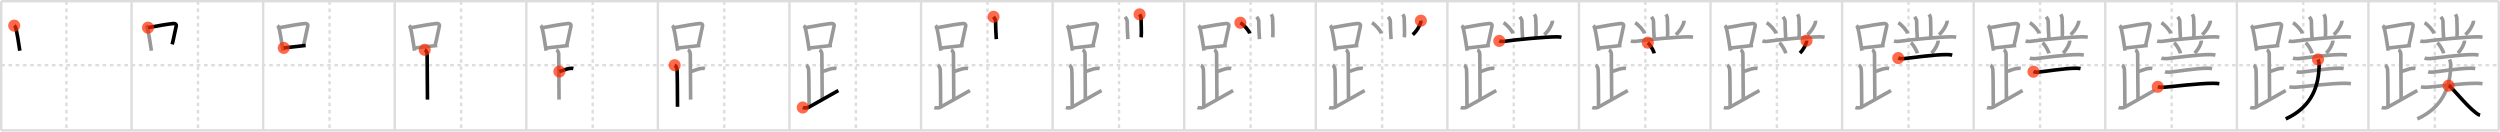 <svg width="2071px" height="109px" viewBox="0 0 2071 109" xmlns="http://www.w3.org/2000/svg" xmlns:xlink="http://www.w3.org/1999/xlink" xml:space="preserve" version="1.1"  baseProfile="full">
<line x1="1" y1="1" x2="2070" y2="1" style="stroke:#ddd;stroke-width:2" />
<line x1="1" y1="1" x2="1" y2="108" style="stroke:#ddd;stroke-width:2" />
<line x1="1" y1="108" x2="2070" y2="108" style="stroke:#ddd;stroke-width:2" />
<line x1="2070" y1="1" x2="2070" y2="108" style="stroke:#ddd;stroke-width:2" />
<line x1="109" y1="1" x2="109" y2="108" style="stroke:#ddd;stroke-width:2" />
<line x1="218" y1="1" x2="218" y2="108" style="stroke:#ddd;stroke-width:2" />
<line x1="327" y1="1" x2="327" y2="108" style="stroke:#ddd;stroke-width:2" />
<line x1="436" y1="1" x2="436" y2="108" style="stroke:#ddd;stroke-width:2" />
<line x1="545" y1="1" x2="545" y2="108" style="stroke:#ddd;stroke-width:2" />
<line x1="654" y1="1" x2="654" y2="108" style="stroke:#ddd;stroke-width:2" />
<line x1="763" y1="1" x2="763" y2="108" style="stroke:#ddd;stroke-width:2" />
<line x1="872" y1="1" x2="872" y2="108" style="stroke:#ddd;stroke-width:2" />
<line x1="981" y1="1" x2="981" y2="108" style="stroke:#ddd;stroke-width:2" />
<line x1="1090" y1="1" x2="1090" y2="108" style="stroke:#ddd;stroke-width:2" />
<line x1="1199" y1="1" x2="1199" y2="108" style="stroke:#ddd;stroke-width:2" />
<line x1="1308" y1="1" x2="1308" y2="108" style="stroke:#ddd;stroke-width:2" />
<line x1="1417" y1="1" x2="1417" y2="108" style="stroke:#ddd;stroke-width:2" />
<line x1="1526" y1="1" x2="1526" y2="108" style="stroke:#ddd;stroke-width:2" />
<line x1="1635" y1="1" x2="1635" y2="108" style="stroke:#ddd;stroke-width:2" />
<line x1="1744" y1="1" x2="1744" y2="108" style="stroke:#ddd;stroke-width:2" />
<line x1="1853" y1="1" x2="1853" y2="108" style="stroke:#ddd;stroke-width:2" />
<line x1="1962" y1="1" x2="1962" y2="108" style="stroke:#ddd;stroke-width:2" />
<line x1="1" y1="54" x2="2070" y2="54" style="stroke:#ddd;stroke-width:2;stroke-dasharray:3 3" />
<line x1="55" y1="1" x2="55" y2="108" style="stroke:#ddd;stroke-width:2;stroke-dasharray:3 3" />
<line x1="164" y1="1" x2="164" y2="108" style="stroke:#ddd;stroke-width:2;stroke-dasharray:3 3" />
<line x1="273" y1="1" x2="273" y2="108" style="stroke:#ddd;stroke-width:2;stroke-dasharray:3 3" />
<line x1="382" y1="1" x2="382" y2="108" style="stroke:#ddd;stroke-width:2;stroke-dasharray:3 3" />
<line x1="491" y1="1" x2="491" y2="108" style="stroke:#ddd;stroke-width:2;stroke-dasharray:3 3" />
<line x1="600" y1="1" x2="600" y2="108" style="stroke:#ddd;stroke-width:2;stroke-dasharray:3 3" />
<line x1="709" y1="1" x2="709" y2="108" style="stroke:#ddd;stroke-width:2;stroke-dasharray:3 3" />
<line x1="818" y1="1" x2="818" y2="108" style="stroke:#ddd;stroke-width:2;stroke-dasharray:3 3" />
<line x1="927" y1="1" x2="927" y2="108" style="stroke:#ddd;stroke-width:2;stroke-dasharray:3 3" />
<line x1="1036" y1="1" x2="1036" y2="108" style="stroke:#ddd;stroke-width:2;stroke-dasharray:3 3" />
<line x1="1145" y1="1" x2="1145" y2="108" style="stroke:#ddd;stroke-width:2;stroke-dasharray:3 3" />
<line x1="1254" y1="1" x2="1254" y2="108" style="stroke:#ddd;stroke-width:2;stroke-dasharray:3 3" />
<line x1="1363" y1="1" x2="1363" y2="108" style="stroke:#ddd;stroke-width:2;stroke-dasharray:3 3" />
<line x1="1472" y1="1" x2="1472" y2="108" style="stroke:#ddd;stroke-width:2;stroke-dasharray:3 3" />
<line x1="1581" y1="1" x2="1581" y2="108" style="stroke:#ddd;stroke-width:2;stroke-dasharray:3 3" />
<line x1="1690" y1="1" x2="1690" y2="108" style="stroke:#ddd;stroke-width:2;stroke-dasharray:3 3" />
<line x1="1799" y1="1" x2="1799" y2="108" style="stroke:#ddd;stroke-width:2;stroke-dasharray:3 3" />
<line x1="1908" y1="1" x2="1908" y2="108" style="stroke:#ddd;stroke-width:2;stroke-dasharray:3 3" />
<line x1="2017" y1="1" x2="2017" y2="108" style="stroke:#ddd;stroke-width:2;stroke-dasharray:3 3" />
<path d="M11.78,21.21c0.37,0.32,0.75,0.58,0.91,0.97c1.28,3.13,2.85,14.2,3.73,19.82" style="fill:none;stroke:black;stroke-width:3" />
<circle cx="11.78" cy="21.21" r="5" stroke-width="0" fill="#FF2A00" opacity="0.7" />
<path d="M120.78,21.21c0.37,0.32,0.75,0.58,0.91,0.97c1.28,3.13,2.85,14.2,3.73,19.82" style="fill:none;stroke:#999;stroke-width:3" />
<path d="M122.61,22.9c8.76-1.68,16.79-3,21.13-3.41c1.58-0.15,2.54,0.89,2.31,1.77c-1.04,4.06-2.15,10.85-3.43,15.5" style="fill:none;stroke:black;stroke-width:3" />
<circle cx="122.61" cy="22.9" r="5" stroke-width="0" fill="#FF2A00" opacity="0.7" />
<path d="M229.78,21.21c0.37,0.32,0.75,0.58,0.91,0.97c1.28,3.13,2.85,14.2,3.73,19.82" style="fill:none;stroke:#999;stroke-width:3" />
<path d="M231.61,22.9c8.76-1.68,16.79-3,21.13-3.41c1.58-0.15,2.54,0.89,2.31,1.77c-1.04,4.06-2.15,10.85-3.43,15.5" style="fill:none;stroke:#999;stroke-width:3" />
<path d="M235.06,39.69c5.09-0.46,11.15-1.34,18.14-2.05" style="fill:none;stroke:black;stroke-width:3" />
<circle cx="235.06" cy="39.69" r="5" stroke-width="0" fill="#FF2A00" opacity="0.7" />
<path d="M338.78,21.21c0.37,0.32,0.75,0.58,0.91,0.97c1.28,3.13,2.85,14.2,3.73,19.82" style="fill:none;stroke:#999;stroke-width:3" />
<path d="M340.61,22.9c8.76-1.68,16.79-3,21.13-3.41c1.58-0.15,2.54,0.89,2.31,1.77c-1.04,4.06-2.15,10.85-3.43,15.5" style="fill:none;stroke:#999;stroke-width:3" />
<path d="M344.06,39.69c5.09-0.46,11.15-1.34,18.14-2.05" style="fill:none;stroke:#999;stroke-width:3" />
<path d="M351.87,41.24c1.09,0.5,1.96,2.23,1.96,3.25c0,5.51,0.28,28.01,0.28,38" style="fill:none;stroke:black;stroke-width:3" />
<circle cx="351.87" cy="41.24" r="5" stroke-width="0" fill="#FF2A00" opacity="0.7" />
<path d="M447.78,21.21c0.37,0.32,0.75,0.58,0.91,0.97c1.28,3.13,2.85,14.2,3.73,19.82" style="fill:none;stroke:#999;stroke-width:3" />
<path d="M449.61,22.9c8.76-1.68,16.79-3,21.13-3.41c1.58-0.15,2.54,0.89,2.31,1.77c-1.04,4.06-2.15,10.85-3.43,15.5" style="fill:none;stroke:#999;stroke-width:3" />
<path d="M453.06,39.69c5.09-0.46,11.15-1.34,18.14-2.05" style="fill:none;stroke:#999;stroke-width:3" />
<path d="M460.87,41.24c1.09,0.5,1.96,2.23,1.96,3.25c0,5.51,0.28,28.01,0.28,38" style="fill:none;stroke:#999;stroke-width:3" />
<path d="M463.38,59.24c3.37-0.99,6.12-2.24,8.35-2.5c1.73-0.2,2.18-0.25,3.26,0" style="fill:none;stroke:black;stroke-width:3" />
<circle cx="463.38" cy="59.24" r="5" stroke-width="0" fill="#FF2A00" opacity="0.7" />
<path d="M556.78,21.21c0.37,0.32,0.75,0.58,0.91,0.97c1.28,3.13,2.85,14.2,3.73,19.82" style="fill:none;stroke:#999;stroke-width:3" />
<path d="M558.61,22.9c8.76-1.68,16.79-3,21.13-3.41c1.58-0.15,2.54,0.89,2.31,1.77c-1.04,4.06-2.15,10.85-3.43,15.5" style="fill:none;stroke:#999;stroke-width:3" />
<path d="M562.06,39.69c5.09-0.46,11.15-1.34,18.14-2.05" style="fill:none;stroke:#999;stroke-width:3" />
<path d="M569.87,41.24c1.09,0.5,1.96,2.23,1.96,3.25c0,5.51,0.28,28.01,0.28,38" style="fill:none;stroke:#999;stroke-width:3" />
<path d="M572.38,59.24c3.37-0.99,6.12-2.24,8.35-2.5c1.73-0.2,2.18-0.25,3.26,0" style="fill:none;stroke:#999;stroke-width:3" />
<path d="M558.87,53.99c1.09,0.5,1.74,2.25,1.96,3.25c0.22,1,0.42,19.51,0.42,31.26" style="fill:none;stroke:black;stroke-width:3" />
<circle cx="558.87" cy="53.99" r="5" stroke-width="0" fill="#FF2A00" opacity="0.7" />
<path d="M665.78,21.21c0.37,0.32,0.75,0.58,0.91,0.97c1.28,3.13,2.85,14.2,3.73,19.82" style="fill:none;stroke:#999;stroke-width:3" />
<path d="M667.61,22.9c8.76-1.68,16.79-3,21.13-3.41c1.58-0.15,2.54,0.89,2.31,1.77c-1.04,4.06-2.15,10.85-3.43,15.5" style="fill:none;stroke:#999;stroke-width:3" />
<path d="M671.06,39.69c5.09-0.46,11.15-1.34,18.14-2.05" style="fill:none;stroke:#999;stroke-width:3" />
<path d="M678.87,41.24c1.09,0.5,1.96,2.23,1.96,3.25c0,5.51,0.28,28.01,0.28,38" style="fill:none;stroke:#999;stroke-width:3" />
<path d="M681.38,59.24c3.37-0.99,6.12-2.24,8.35-2.5c1.73-0.2,2.18-0.25,3.26,0" style="fill:none;stroke:#999;stroke-width:3" />
<path d="M667.87,53.99c1.09,0.5,1.74,2.25,1.96,3.25c0.22,1,0.42,19.51,0.42,31.26" style="fill:none;stroke:#999;stroke-width:3" />
<path d="M665.0,89.07c1.25,0.43,3.87,0.35,4.7-0.1C677.91,84.5,685.44,80,694.5,74.99" style="fill:none;stroke:black;stroke-width:3" />
<circle cx="665.0" cy="89.07" r="5" stroke-width="0" fill="#FF2A00" opacity="0.7" />
<path d="M774.78,21.21c0.37,0.32,0.75,0.58,0.91,0.97c1.28,3.13,2.85,14.2,3.73,19.82" style="fill:none;stroke:#999;stroke-width:3" />
<path d="M776.61,22.9c8.76-1.68,16.79-3,21.13-3.41c1.58-0.15,2.54,0.89,2.31,1.77c-1.04,4.06-2.15,10.85-3.43,15.5" style="fill:none;stroke:#999;stroke-width:3" />
<path d="M780.06,39.69c5.09-0.46,11.15-1.34,18.14-2.05" style="fill:none;stroke:#999;stroke-width:3" />
<path d="M787.87,41.24c1.09,0.5,1.96,2.23,1.96,3.25c0,5.51,0.28,28.01,0.28,38" style="fill:none;stroke:#999;stroke-width:3" />
<path d="M790.38,59.24c3.37-0.99,6.12-2.24,8.35-2.5c1.73-0.2,2.18-0.25,3.26,0" style="fill:none;stroke:#999;stroke-width:3" />
<path d="M776.87,53.99c1.09,0.5,1.74,2.25,1.96,3.25c0.22,1,0.42,19.51,0.42,31.26" style="fill:none;stroke:#999;stroke-width:3" />
<path d="M774.0,89.07c1.25,0.43,3.87,0.35,4.7-0.1C786.91,84.5,794.44,80,803.5,74.99" style="fill:none;stroke:#999;stroke-width:3" />
<path d="M823.05,13.89c1,1.36,1.7,2.67,1.7,3.76c0,3.35,0.25,10.6,0.6,14.77" style="fill:none;stroke:black;stroke-width:3" />
<circle cx="823.05" cy="13.89" r="5" stroke-width="0" fill="#FF2A00" opacity="0.7" />
<path d="M883.78,21.21c0.37,0.32,0.75,0.58,0.91,0.97c1.28,3.13,2.85,14.2,3.73,19.82" style="fill:none;stroke:#999;stroke-width:3" />
<path d="M885.61,22.9c8.76-1.68,16.79-3,21.13-3.41c1.58-0.15,2.54,0.89,2.31,1.77c-1.04,4.06-2.15,10.85-3.43,15.5" style="fill:none;stroke:#999;stroke-width:3" />
<path d="M889.06,39.69c5.09-0.46,11.15-1.34,18.14-2.05" style="fill:none;stroke:#999;stroke-width:3" />
<path d="M896.87,41.24c1.09,0.5,1.96,2.23,1.96,3.25c0,5.51,0.28,28.01,0.28,38" style="fill:none;stroke:#999;stroke-width:3" />
<path d="M899.38,59.24c3.37-0.99,6.12-2.24,8.35-2.5c1.73-0.2,2.18-0.25,3.26,0" style="fill:none;stroke:#999;stroke-width:3" />
<path d="M885.87,53.99c1.09,0.5,1.74,2.25,1.96,3.25c0.22,1,0.42,19.51,0.42,31.26" style="fill:none;stroke:#999;stroke-width:3" />
<path d="M883.0,89.07c1.25,0.43,3.87,0.35,4.7-0.1C895.91,84.5,903.44,80,912.5,74.99" style="fill:none;stroke:#999;stroke-width:3" />
<path d="M932.05,13.89c1,1.36,1.7,2.67,1.7,3.76c0,3.35,0.25,10.6,0.6,14.77" style="fill:none;stroke:#999;stroke-width:3" />
<path d="M944.05,11.89c1,1.59,1.2,2.54,1.2,3.81c0,1.27,0.5,12.05,0.1,15.21" style="fill:none;stroke:black;stroke-width:3" />
<circle cx="944.05" cy="11.89" r="5" stroke-width="0" fill="#FF2A00" opacity="0.7" />
<path d="M992.78,21.21c0.37,0.32,0.75,0.58,0.91,0.97c1.28,3.13,2.85,14.2,3.73,19.82" style="fill:none;stroke:#999;stroke-width:3" />
<path d="M994.61,22.9c8.76-1.68,16.79-3,21.13-3.41c1.58-0.15,2.54,0.89,2.31,1.77c-1.04,4.06-2.15,10.85-3.43,15.5" style="fill:none;stroke:#999;stroke-width:3" />
<path d="M998.06,39.69c5.09-0.46,11.15-1.34,18.14-2.05" style="fill:none;stroke:#999;stroke-width:3" />
<path d="M1005.87,41.24c1.09,0.5,1.96,2.23,1.96,3.25c0,5.51,0.28,28.01,0.28,38" style="fill:none;stroke:#999;stroke-width:3" />
<path d="M1008.38,59.24c3.37-0.99,6.12-2.24,8.35-2.5c1.73-0.2,2.18-0.25,3.26,0" style="fill:none;stroke:#999;stroke-width:3" />
<path d="M994.87,53.99c1.09,0.5,1.74,2.25,1.96,3.25c0.22,1,0.42,19.51,0.42,31.26" style="fill:none;stroke:#999;stroke-width:3" />
<path d="M992.0,89.07c1.25,0.43,3.87,0.35,4.7-0.1C1004.91,84.5,1012.44,80,1021.5,74.99" style="fill:none;stroke:#999;stroke-width:3" />
<path d="M1041.05,13.89c1,1.36,1.7,2.67,1.7,3.76c0,3.35,0.25,10.6,0.6,14.77" style="fill:none;stroke:#999;stroke-width:3" />
<path d="M1053.05,11.89c1,1.59,1.2,2.54,1.2,3.81c0,1.27,0.5,12.05,0.1,15.21" style="fill:none;stroke:#999;stroke-width:3" />
<path d="M1027.52,18.83c2.75,1.57,7.11,6.45,7.79,8.88" style="fill:none;stroke:black;stroke-width:3" />
<circle cx="1027.52" cy="18.83" r="5" stroke-width="0" fill="#FF2A00" opacity="0.7" />
<path d="M1101.78,21.21c0.37,0.32,0.75,0.58,0.91,0.97c1.28,3.13,2.85,14.2,3.73,19.82" style="fill:none;stroke:#999;stroke-width:3" />
<path d="M1103.61,22.9c8.76-1.68,16.79-3,21.13-3.41c1.58-0.15,2.54,0.89,2.31,1.77c-1.04,4.06-2.15,10.85-3.43,15.5" style="fill:none;stroke:#999;stroke-width:3" />
<path d="M1107.06,39.69c5.09-0.46,11.15-1.34,18.14-2.05" style="fill:none;stroke:#999;stroke-width:3" />
<path d="M1114.87,41.24c1.09,0.5,1.96,2.23,1.96,3.25c0,5.51,0.28,28.01,0.28,38" style="fill:none;stroke:#999;stroke-width:3" />
<path d="M1117.38,59.24c3.37-0.99,6.12-2.24,8.35-2.5c1.73-0.2,2.18-0.25,3.26,0" style="fill:none;stroke:#999;stroke-width:3" />
<path d="M1103.87,53.99c1.09,0.5,1.74,2.25,1.96,3.25c0.22,1,0.42,19.51,0.42,31.26" style="fill:none;stroke:#999;stroke-width:3" />
<path d="M1101.0,89.07c1.25,0.43,3.87,0.35,4.7-0.1C1113.91,84.5,1121.44,80,1130.5,74.99" style="fill:none;stroke:#999;stroke-width:3" />
<path d="M1150.05,13.89c1,1.36,1.7,2.67,1.7,3.76c0,3.35,0.25,10.6,0.6,14.77" style="fill:none;stroke:#999;stroke-width:3" />
<path d="M1162.05,11.89c1,1.59,1.2,2.54,1.2,3.81c0,1.27,0.5,12.05,0.1,15.21" style="fill:none;stroke:#999;stroke-width:3" />
<path d="M1136.52,18.83c2.75,1.57,7.11,6.45,7.79,8.88" style="fill:none;stroke:#999;stroke-width:3" />
<path d="M1177.03,17.14c0.02,0.27,0.04,0.7-0.04,1.1c-0.46,2.31-3.09,7.38-6.69,10.48" style="fill:none;stroke:black;stroke-width:3" />
<circle cx="1177.03" cy="17.14" r="5" stroke-width="0" fill="#FF2A00" opacity="0.7" />
<path d="M1210.78,21.21c0.37,0.32,0.75,0.58,0.91,0.97c1.28,3.13,2.85,14.2,3.73,19.82" style="fill:none;stroke:#999;stroke-width:3" />
<path d="M1212.61,22.9c8.76-1.68,16.79-3,21.13-3.41c1.58-0.15,2.54,0.89,2.31,1.77c-1.04,4.06-2.15,10.85-3.43,15.5" style="fill:none;stroke:#999;stroke-width:3" />
<path d="M1216.06,39.69c5.09-0.46,11.15-1.34,18.14-2.05" style="fill:none;stroke:#999;stroke-width:3" />
<path d="M1223.87,41.24c1.09,0.5,1.96,2.23,1.96,3.25c0,5.51,0.28,28.01,0.28,38" style="fill:none;stroke:#999;stroke-width:3" />
<path d="M1226.38,59.24c3.37-0.99,6.12-2.24,8.35-2.5c1.73-0.2,2.18-0.25,3.26,0" style="fill:none;stroke:#999;stroke-width:3" />
<path d="M1212.87,53.99c1.09,0.5,1.74,2.25,1.96,3.25c0.22,1,0.42,19.51,0.42,31.26" style="fill:none;stroke:#999;stroke-width:3" />
<path d="M1210.0,89.07c1.25,0.43,3.87,0.35,4.7-0.1C1222.91,84.5,1230.44,80,1239.5,74.99" style="fill:none;stroke:#999;stroke-width:3" />
<path d="M1259.05,13.89c1,1.36,1.7,2.67,1.7,3.76c0,3.35,0.25,10.6,0.6,14.77" style="fill:none;stroke:#999;stroke-width:3" />
<path d="M1271.05,11.89c1,1.59,1.2,2.54,1.2,3.81c0,1.27,0.5,12.05,0.1,15.21" style="fill:none;stroke:#999;stroke-width:3" />
<path d="M1245.52,18.83c2.75,1.57,7.11,6.45,7.79,8.88" style="fill:none;stroke:#999;stroke-width:3" />
<path d="M1286.03,17.14c0.02,0.27,0.04,0.7-0.04,1.1c-0.46,2.31-3.09,7.38-6.69,10.48" style="fill:none;stroke:#999;stroke-width:3" />
<path d="M1242.0,33.9c1.02,0.37,2.89,0.52,3.9,0.37c10.6-1.52,34.35-3.76,44.03-3.76c1.7,0,2.72,0.18,3.57,0.36" style="fill:none;stroke:black;stroke-width:3" />
<circle cx="1242.0" cy="33.9" r="5" stroke-width="0" fill="#FF2A00" opacity="0.7" />
<path d="M1319.78,21.21c0.37,0.32,0.75,0.58,0.91,0.97c1.28,3.13,2.85,14.2,3.73,19.82" style="fill:none;stroke:#999;stroke-width:3" />
<path d="M1321.61,22.9c8.76-1.68,16.79-3,21.13-3.41c1.58-0.15,2.54,0.89,2.31,1.77c-1.04,4.06-2.15,10.85-3.43,15.5" style="fill:none;stroke:#999;stroke-width:3" />
<path d="M1325.06,39.69c5.09-0.46,11.15-1.34,18.14-2.05" style="fill:none;stroke:#999;stroke-width:3" />
<path d="M1332.87,41.24c1.09,0.5,1.96,2.23,1.96,3.25c0,5.51,0.28,28.01,0.28,38" style="fill:none;stroke:#999;stroke-width:3" />
<path d="M1335.38,59.24c3.37-0.99,6.12-2.24,8.35-2.5c1.73-0.2,2.18-0.25,3.26,0" style="fill:none;stroke:#999;stroke-width:3" />
<path d="M1321.87,53.99c1.09,0.5,1.74,2.25,1.96,3.25c0.22,1,0.42,19.51,0.42,31.26" style="fill:none;stroke:#999;stroke-width:3" />
<path d="M1319.0,89.07c1.25,0.43,3.87,0.35,4.7-0.1C1331.91,84.5,1339.44,80,1348.5,74.99" style="fill:none;stroke:#999;stroke-width:3" />
<path d="M1368.05,13.89c1,1.36,1.7,2.67,1.7,3.76c0,3.35,0.25,10.6,0.6,14.77" style="fill:none;stroke:#999;stroke-width:3" />
<path d="M1380.05,11.89c1,1.59,1.2,2.54,1.2,3.81c0,1.27,0.5,12.05,0.1,15.21" style="fill:none;stroke:#999;stroke-width:3" />
<path d="M1354.52,18.83c2.75,1.57,7.11,6.45,7.79,8.88" style="fill:none;stroke:#999;stroke-width:3" />
<path d="M1395.03,17.14c0.02,0.27,0.04,0.7-0.04,1.1c-0.46,2.31-3.09,7.38-6.69,10.48" style="fill:none;stroke:#999;stroke-width:3" />
<path d="M1351.0,33.9c1.02,0.37,2.89,0.52,3.9,0.37c10.6-1.52,34.35-3.76,44.03-3.76c1.7,0,2.72,0.18,3.57,0.36" style="fill:none;stroke:#999;stroke-width:3" />
<path d="M1365.02,35.33c1.87,1.57,4.83,6.45,5.29,8.88" style="fill:none;stroke:black;stroke-width:3" />
<circle cx="1365.02" cy="35.33" r="5" stroke-width="0" fill="#FF2A00" opacity="0.7" />
<path d="M1428.78,21.21c0.37,0.32,0.75,0.58,0.91,0.97c1.28,3.13,2.85,14.2,3.73,19.82" style="fill:none;stroke:#999;stroke-width:3" />
<path d="M1430.61,22.9c8.76-1.68,16.79-3,21.13-3.41c1.58-0.15,2.54,0.89,2.31,1.77c-1.04,4.06-2.15,10.85-3.43,15.5" style="fill:none;stroke:#999;stroke-width:3" />
<path d="M1434.06,39.69c5.09-0.46,11.15-1.34,18.14-2.05" style="fill:none;stroke:#999;stroke-width:3" />
<path d="M1441.87,41.24c1.09,0.5,1.96,2.23,1.96,3.25c0,5.51,0.28,28.01,0.28,38" style="fill:none;stroke:#999;stroke-width:3" />
<path d="M1444.38,59.24c3.37-0.99,6.12-2.24,8.35-2.5c1.73-0.2,2.18-0.25,3.26,0" style="fill:none;stroke:#999;stroke-width:3" />
<path d="M1430.87,53.99c1.09,0.5,1.74,2.25,1.96,3.25c0.22,1,0.42,19.51,0.42,31.26" style="fill:none;stroke:#999;stroke-width:3" />
<path d="M1428.0,89.07c1.25,0.43,3.87,0.35,4.7-0.1C1440.91,84.5,1448.44,80,1457.5,74.99" style="fill:none;stroke:#999;stroke-width:3" />
<path d="M1477.05,13.89c1,1.36,1.7,2.67,1.7,3.76c0,3.35,0.25,10.6,0.6,14.77" style="fill:none;stroke:#999;stroke-width:3" />
<path d="M1489.05,11.89c1,1.59,1.2,2.54,1.2,3.81c0,1.27,0.5,12.05,0.1,15.21" style="fill:none;stroke:#999;stroke-width:3" />
<path d="M1463.52,18.83c2.75,1.57,7.11,6.45,7.79,8.88" style="fill:none;stroke:#999;stroke-width:3" />
<path d="M1504.03,17.14c0.02,0.27,0.04,0.7-0.04,1.1c-0.46,2.31-3.09,7.38-6.69,10.48" style="fill:none;stroke:#999;stroke-width:3" />
<path d="M1460.0,33.9c1.02,0.37,2.89,0.52,3.9,0.37c10.6-1.52,34.35-3.76,44.03-3.76c1.7,0,2.72,0.18,3.57,0.36" style="fill:none;stroke:#999;stroke-width:3" />
<path d="M1474.02,35.33c1.87,1.57,4.83,6.45,5.29,8.88" style="fill:none;stroke:#999;stroke-width:3" />
<path d="M1496.54,33.64c0.02,0.24,0.03,0.63-0.03,0.98c-0.37,2.06-2.52,6.58-5.45,9.35" style="fill:none;stroke:black;stroke-width:3" />
<circle cx="1496.54" cy="33.64" r="5" stroke-width="0" fill="#FF2A00" opacity="0.7" />
<path d="M1537.78,21.21c0.37,0.32,0.75,0.58,0.91,0.97c1.28,3.13,2.85,14.2,3.73,19.82" style="fill:none;stroke:#999;stroke-width:3" />
<path d="M1539.61,22.9c8.76-1.68,16.79-3,21.13-3.41c1.58-0.15,2.54,0.89,2.31,1.77c-1.04,4.06-2.15,10.85-3.43,15.5" style="fill:none;stroke:#999;stroke-width:3" />
<path d="M1543.06,39.69c5.09-0.46,11.15-1.34,18.14-2.05" style="fill:none;stroke:#999;stroke-width:3" />
<path d="M1550.87,41.24c1.09,0.5,1.96,2.23,1.96,3.25c0,5.51,0.28,28.01,0.28,38" style="fill:none;stroke:#999;stroke-width:3" />
<path d="M1553.38,59.24c3.37-0.99,6.12-2.24,8.35-2.5c1.73-0.2,2.18-0.25,3.26,0" style="fill:none;stroke:#999;stroke-width:3" />
<path d="M1539.87,53.99c1.09,0.5,1.74,2.25,1.96,3.25c0.22,1,0.42,19.51,0.42,31.26" style="fill:none;stroke:#999;stroke-width:3" />
<path d="M1537.0,89.07c1.25,0.43,3.87,0.35,4.7-0.1C1549.91,84.5,1557.44,80,1566.5,74.99" style="fill:none;stroke:#999;stroke-width:3" />
<path d="M1586.05,13.89c1,1.36,1.7,2.67,1.7,3.76c0,3.35,0.25,10.6,0.6,14.77" style="fill:none;stroke:#999;stroke-width:3" />
<path d="M1598.05,11.89c1,1.59,1.2,2.54,1.2,3.81c0,1.27,0.5,12.05,0.1,15.21" style="fill:none;stroke:#999;stroke-width:3" />
<path d="M1572.52,18.83c2.75,1.57,7.11,6.45,7.79,8.88" style="fill:none;stroke:#999;stroke-width:3" />
<path d="M1613.03,17.14c0.02,0.27,0.04,0.7-0.04,1.1c-0.46,2.31-3.09,7.38-6.69,10.48" style="fill:none;stroke:#999;stroke-width:3" />
<path d="M1569.0,33.9c1.02,0.37,2.89,0.52,3.9,0.37c10.6-1.52,34.35-3.76,44.03-3.76c1.7,0,2.72,0.18,3.57,0.36" style="fill:none;stroke:#999;stroke-width:3" />
<path d="M1583.02,35.33c1.87,1.57,4.83,6.45,5.29,8.88" style="fill:none;stroke:#999;stroke-width:3" />
<path d="M1605.54,33.64c0.02,0.24,0.03,0.63-0.03,0.98c-0.37,2.06-2.52,6.58-5.45,9.35" style="fill:none;stroke:#999;stroke-width:3" />
<path d="M1572.5,48.11c1.23,0.45,3.49,0.57,4.72,0.45c8.03-0.81,24-3.34,35.71-3.34c2.05,0,3.29,0.21,4.31,0.44" style="fill:none;stroke:black;stroke-width:3" />
<circle cx="1572.5" cy="48.11" r="5" stroke-width="0" fill="#FF2A00" opacity="0.7" />
<path d="M1646.78,21.21c0.37,0.32,0.75,0.58,0.91,0.97c1.28,3.13,2.85,14.2,3.73,19.82" style="fill:none;stroke:#999;stroke-width:3" />
<path d="M1648.61,22.9c8.76-1.68,16.79-3,21.13-3.41c1.58-0.15,2.54,0.89,2.31,1.77c-1.04,4.06-2.15,10.85-3.43,15.5" style="fill:none;stroke:#999;stroke-width:3" />
<path d="M1652.06,39.69c5.09-0.46,11.15-1.34,18.14-2.05" style="fill:none;stroke:#999;stroke-width:3" />
<path d="M1659.87,41.24c1.09,0.5,1.96,2.23,1.96,3.25c0,5.51,0.28,28.01,0.28,38" style="fill:none;stroke:#999;stroke-width:3" />
<path d="M1662.38,59.24c3.37-0.99,6.12-2.24,8.35-2.5c1.73-0.2,2.18-0.25,3.26,0" style="fill:none;stroke:#999;stroke-width:3" />
<path d="M1648.87,53.99c1.09,0.5,1.74,2.25,1.96,3.25c0.22,1,0.42,19.51,0.42,31.26" style="fill:none;stroke:#999;stroke-width:3" />
<path d="M1646.0,89.07c1.25,0.43,3.87,0.35,4.7-0.1C1658.91,84.5,1666.44,80,1675.5,74.99" style="fill:none;stroke:#999;stroke-width:3" />
<path d="M1695.05,13.89c1,1.36,1.7,2.67,1.7,3.76c0,3.35,0.25,10.6,0.6,14.77" style="fill:none;stroke:#999;stroke-width:3" />
<path d="M1707.05,11.89c1,1.59,1.2,2.54,1.2,3.81c0,1.27,0.5,12.05,0.1,15.21" style="fill:none;stroke:#999;stroke-width:3" />
<path d="M1681.52,18.83c2.75,1.57,7.11,6.45,7.79,8.88" style="fill:none;stroke:#999;stroke-width:3" />
<path d="M1722.03,17.14c0.02,0.27,0.04,0.7-0.04,1.1c-0.46,2.31-3.09,7.38-6.69,10.48" style="fill:none;stroke:#999;stroke-width:3" />
<path d="M1678.0,33.9c1.02,0.37,2.89,0.52,3.9,0.37c10.6-1.52,34.35-3.76,44.03-3.76c1.7,0,2.72,0.18,3.57,0.36" style="fill:none;stroke:#999;stroke-width:3" />
<path d="M1692.02,35.33c1.87,1.57,4.83,6.45,5.29,8.88" style="fill:none;stroke:#999;stroke-width:3" />
<path d="M1714.54,33.64c0.02,0.24,0.03,0.63-0.03,0.98c-0.37,2.06-2.52,6.58-5.45,9.35" style="fill:none;stroke:#999;stroke-width:3" />
<path d="M1681.5,48.11c1.23,0.45,3.49,0.57,4.72,0.45c8.03-0.81,24-3.34,35.71-3.34c2.05,0,3.29,0.21,4.31,0.44" style="fill:none;stroke:#999;stroke-width:3" />
<path d="M1684.5,59.4c1.02,0.37,2.89,0.47,3.9,0.37c5.6-0.52,21.85-3.26,31.53-3.26c1.7,0,2.72,0.18,3.57,0.36" style="fill:none;stroke:black;stroke-width:3" />
<circle cx="1684.5" cy="59.4" r="5" stroke-width="0" fill="#FF2A00" opacity="0.7" />
<path d="M1755.78,21.21c0.37,0.32,0.75,0.58,0.91,0.97c1.28,3.13,2.85,14.2,3.73,19.82" style="fill:none;stroke:#999;stroke-width:3" />
<path d="M1757.61,22.9c8.76-1.68,16.79-3,21.13-3.41c1.58-0.15,2.54,0.89,2.31,1.77c-1.04,4.06-2.15,10.85-3.43,15.5" style="fill:none;stroke:#999;stroke-width:3" />
<path d="M1761.06,39.69c5.09-0.46,11.15-1.34,18.14-2.05" style="fill:none;stroke:#999;stroke-width:3" />
<path d="M1768.87,41.24c1.09,0.5,1.96,2.23,1.96,3.25c0,5.51,0.28,28.01,0.28,38" style="fill:none;stroke:#999;stroke-width:3" />
<path d="M1771.38,59.24c3.37-0.99,6.12-2.24,8.35-2.5c1.73-0.2,2.18-0.25,3.26,0" style="fill:none;stroke:#999;stroke-width:3" />
<path d="M1757.87,53.99c1.09,0.5,1.74,2.25,1.96,3.25c0.22,1,0.42,19.51,0.42,31.26" style="fill:none;stroke:#999;stroke-width:3" />
<path d="M1755.0,89.07c1.25,0.43,3.87,0.35,4.7-0.1C1767.91,84.5,1775.44,80,1784.5,74.99" style="fill:none;stroke:#999;stroke-width:3" />
<path d="M1804.05,13.89c1,1.36,1.7,2.67,1.7,3.76c0,3.35,0.25,10.6,0.6,14.77" style="fill:none;stroke:#999;stroke-width:3" />
<path d="M1816.05,11.89c1,1.59,1.2,2.54,1.2,3.81c0,1.27,0.5,12.05,0.1,15.21" style="fill:none;stroke:#999;stroke-width:3" />
<path d="M1790.52,18.83c2.75,1.57,7.11,6.45,7.79,8.88" style="fill:none;stroke:#999;stroke-width:3" />
<path d="M1831.03,17.14c0.02,0.27,0.04,0.7-0.04,1.1c-0.46,2.31-3.09,7.38-6.69,10.48" style="fill:none;stroke:#999;stroke-width:3" />
<path d="M1787.0,33.9c1.02,0.37,2.89,0.52,3.9,0.37c10.6-1.52,34.35-3.76,44.03-3.76c1.7,0,2.72,0.18,3.57,0.36" style="fill:none;stroke:#999;stroke-width:3" />
<path d="M1801.02,35.33c1.87,1.57,4.83,6.45,5.29,8.88" style="fill:none;stroke:#999;stroke-width:3" />
<path d="M1823.54,33.64c0.02,0.24,0.03,0.63-0.03,0.98c-0.37,2.06-2.52,6.58-5.45,9.35" style="fill:none;stroke:#999;stroke-width:3" />
<path d="M1790.5,48.11c1.23,0.45,3.49,0.57,4.72,0.45c8.03-0.81,24-3.34,35.71-3.34c2.05,0,3.29,0.21,4.31,0.44" style="fill:none;stroke:#999;stroke-width:3" />
<path d="M1793.5,59.4c1.02,0.37,2.89,0.47,3.9,0.37c5.6-0.52,21.85-3.26,31.53-3.26c1.7,0,2.72,0.18,3.57,0.36" style="fill:none;stroke:#999;stroke-width:3" />
<path d="M1787.5,71.9c1.4,0.37,3.95,0.47,5.35,0.37c7.66-0.52,27.51-3.26,40.77-3.26c2.32,0,3.72,0.18,4.88,0.36" style="fill:none;stroke:black;stroke-width:3" />
<circle cx="1787.5" cy="71.9" r="5" stroke-width="0" fill="#FF2A00" opacity="0.7" />
<path d="M1864.78,21.21c0.37,0.32,0.75,0.58,0.91,0.97c1.28,3.13,2.85,14.2,3.73,19.82" style="fill:none;stroke:#999;stroke-width:3" />
<path d="M1866.61,22.9c8.76-1.68,16.79-3,21.13-3.41c1.58-0.15,2.54,0.89,2.31,1.77c-1.04,4.06-2.15,10.85-3.43,15.5" style="fill:none;stroke:#999;stroke-width:3" />
<path d="M1870.06,39.69c5.09-0.46,11.15-1.34,18.14-2.05" style="fill:none;stroke:#999;stroke-width:3" />
<path d="M1877.87,41.24c1.09,0.5,1.96,2.23,1.96,3.25c0,5.51,0.28,28.01,0.28,38" style="fill:none;stroke:#999;stroke-width:3" />
<path d="M1880.38,59.24c3.37-0.99,6.12-2.24,8.35-2.5c1.73-0.2,2.18-0.25,3.26,0" style="fill:none;stroke:#999;stroke-width:3" />
<path d="M1866.87,53.99c1.09,0.5,1.74,2.25,1.96,3.25c0.22,1,0.42,19.51,0.42,31.26" style="fill:none;stroke:#999;stroke-width:3" />
<path d="M1864.0,89.07c1.25,0.43,3.87,0.35,4.7-0.1C1876.91,84.5,1884.44,80,1893.5,74.99" style="fill:none;stroke:#999;stroke-width:3" />
<path d="M1913.05,13.89c1,1.36,1.7,2.67,1.7,3.76c0,3.35,0.25,10.6,0.6,14.77" style="fill:none;stroke:#999;stroke-width:3" />
<path d="M1925.05,11.89c1,1.59,1.2,2.54,1.2,3.81c0,1.27,0.5,12.05,0.1,15.21" style="fill:none;stroke:#999;stroke-width:3" />
<path d="M1899.52,18.83c2.75,1.57,7.11,6.45,7.79,8.88" style="fill:none;stroke:#999;stroke-width:3" />
<path d="M1940.03,17.14c0.02,0.27,0.04,0.7-0.04,1.1c-0.46,2.31-3.09,7.38-6.69,10.48" style="fill:none;stroke:#999;stroke-width:3" />
<path d="M1896.0,33.9c1.02,0.37,2.89,0.52,3.9,0.37c10.6-1.52,34.35-3.76,44.03-3.76c1.7,0,2.72,0.18,3.57,0.36" style="fill:none;stroke:#999;stroke-width:3" />
<path d="M1910.02,35.33c1.87,1.57,4.83,6.45,5.29,8.88" style="fill:none;stroke:#999;stroke-width:3" />
<path d="M1932.54,33.64c0.02,0.24,0.03,0.63-0.03,0.98c-0.37,2.06-2.52,6.58-5.45,9.35" style="fill:none;stroke:#999;stroke-width:3" />
<path d="M1899.5,48.11c1.23,0.45,3.49,0.57,4.72,0.45c8.03-0.81,24-3.34,35.71-3.34c2.05,0,3.29,0.21,4.31,0.44" style="fill:none;stroke:#999;stroke-width:3" />
<path d="M1902.5,59.4c1.02,0.37,2.89,0.47,3.9,0.37c5.6-0.52,21.85-3.26,31.53-3.26c1.7,0,2.72,0.18,3.57,0.36" style="fill:none;stroke:#999;stroke-width:3" />
<path d="M1896.5,71.9c1.4,0.37,3.95,0.47,5.35,0.37c7.66-0.52,27.51-3.26,40.77-3.26c2.32,0,3.72,0.18,4.88,0.36" style="fill:none;stroke:#999;stroke-width:3" />
<path d="M1920.23,49.25c0.5,1.06,0.93,2.97,0.91,4.66C1920.99,70.01,1916.0,88.25,1893.5,98.5" style="fill:none;stroke:black;stroke-width:3" />
<circle cx="1920.23" cy="49.25" r="5" stroke-width="0" fill="#FF2A00" opacity="0.7" />
<path d="M1973.78,21.21c0.37,0.32,0.75,0.58,0.91,0.97c1.28,3.13,2.85,14.2,3.73,19.82" style="fill:none;stroke:#999;stroke-width:3" />
<path d="M1975.61,22.9c8.76-1.68,16.79-3,21.13-3.41c1.58-0.15,2.54,0.89,2.31,1.77c-1.04,4.06-2.15,10.85-3.43,15.5" style="fill:none;stroke:#999;stroke-width:3" />
<path d="M1979.06,39.69c5.09-0.46,11.15-1.34,18.14-2.05" style="fill:none;stroke:#999;stroke-width:3" />
<path d="M1986.87,41.24c1.09,0.5,1.96,2.23,1.96,3.25c0,5.51,0.28,28.01,0.28,38" style="fill:none;stroke:#999;stroke-width:3" />
<path d="M1989.38,59.24c3.37-0.99,6.12-2.24,8.35-2.5c1.73-0.2,2.18-0.25,3.26,0" style="fill:none;stroke:#999;stroke-width:3" />
<path d="M1975.87,53.99c1.09,0.5,1.74,2.25,1.96,3.25c0.22,1,0.42,19.51,0.42,31.26" style="fill:none;stroke:#999;stroke-width:3" />
<path d="M1973.0,89.07c1.25,0.43,3.87,0.35,4.7-0.1C1985.91,84.5,1993.44,80,2002.5,74.99" style="fill:none;stroke:#999;stroke-width:3" />
<path d="M2022.05,13.89c1,1.36,1.7,2.67,1.7,3.76c0,3.35,0.25,10.6,0.6,14.77" style="fill:none;stroke:#999;stroke-width:3" />
<path d="M2034.05,11.89c1,1.59,1.2,2.54,1.2,3.81c0,1.27,0.5,12.05,0.1,15.21" style="fill:none;stroke:#999;stroke-width:3" />
<path d="M2008.52,18.83c2.75,1.57,7.11,6.45,7.79,8.88" style="fill:none;stroke:#999;stroke-width:3" />
<path d="M2049.03,17.14c0.02,0.27,0.04,0.7-0.04,1.1c-0.46,2.31-3.09,7.38-6.69,10.48" style="fill:none;stroke:#999;stroke-width:3" />
<path d="M2005.0,33.9c1.02,0.37,2.89,0.52,3.9,0.37c10.6-1.52,34.35-3.76,44.03-3.76c1.7,0,2.72,0.18,3.57,0.36" style="fill:none;stroke:#999;stroke-width:3" />
<path d="M2019.02,35.33c1.87,1.57,4.83,6.45,5.29,8.88" style="fill:none;stroke:#999;stroke-width:3" />
<path d="M2041.54,33.64c0.02,0.24,0.03,0.63-0.03,0.98c-0.37,2.06-2.52,6.58-5.45,9.35" style="fill:none;stroke:#999;stroke-width:3" />
<path d="M2008.5,48.11c1.23,0.45,3.49,0.57,4.72,0.45c8.03-0.81,24-3.34,35.71-3.34c2.05,0,3.29,0.21,4.31,0.44" style="fill:none;stroke:#999;stroke-width:3" />
<path d="M2011.5,59.4c1.02,0.37,2.89,0.47,3.9,0.37c5.6-0.52,21.85-3.26,31.53-3.26c1.7,0,2.72,0.18,3.57,0.36" style="fill:none;stroke:#999;stroke-width:3" />
<path d="M2005.5,71.9c1.4,0.37,3.95,0.47,5.35,0.37c7.66-0.52,27.51-3.26,40.77-3.26c2.32,0,3.72,0.18,4.88,0.36" style="fill:none;stroke:#999;stroke-width:3" />
<path d="M2029.23,49.25c0.5,1.06,0.93,2.97,0.91,4.66C2029.99,70.01,2025.0,88.25,2002.5,98.5" style="fill:none;stroke:#999;stroke-width:3" />
<path d="M2028.4,70.98c2.42,0.58,14.21,16.12,22.62,22.48c1.31,0.99,2.26,1.65,3.48,1.98" style="fill:none;stroke:black;stroke-width:3" />
<circle cx="2028.4" cy="70.98" r="5" stroke-width="0" fill="#FF2A00" opacity="0.7" />
</svg>